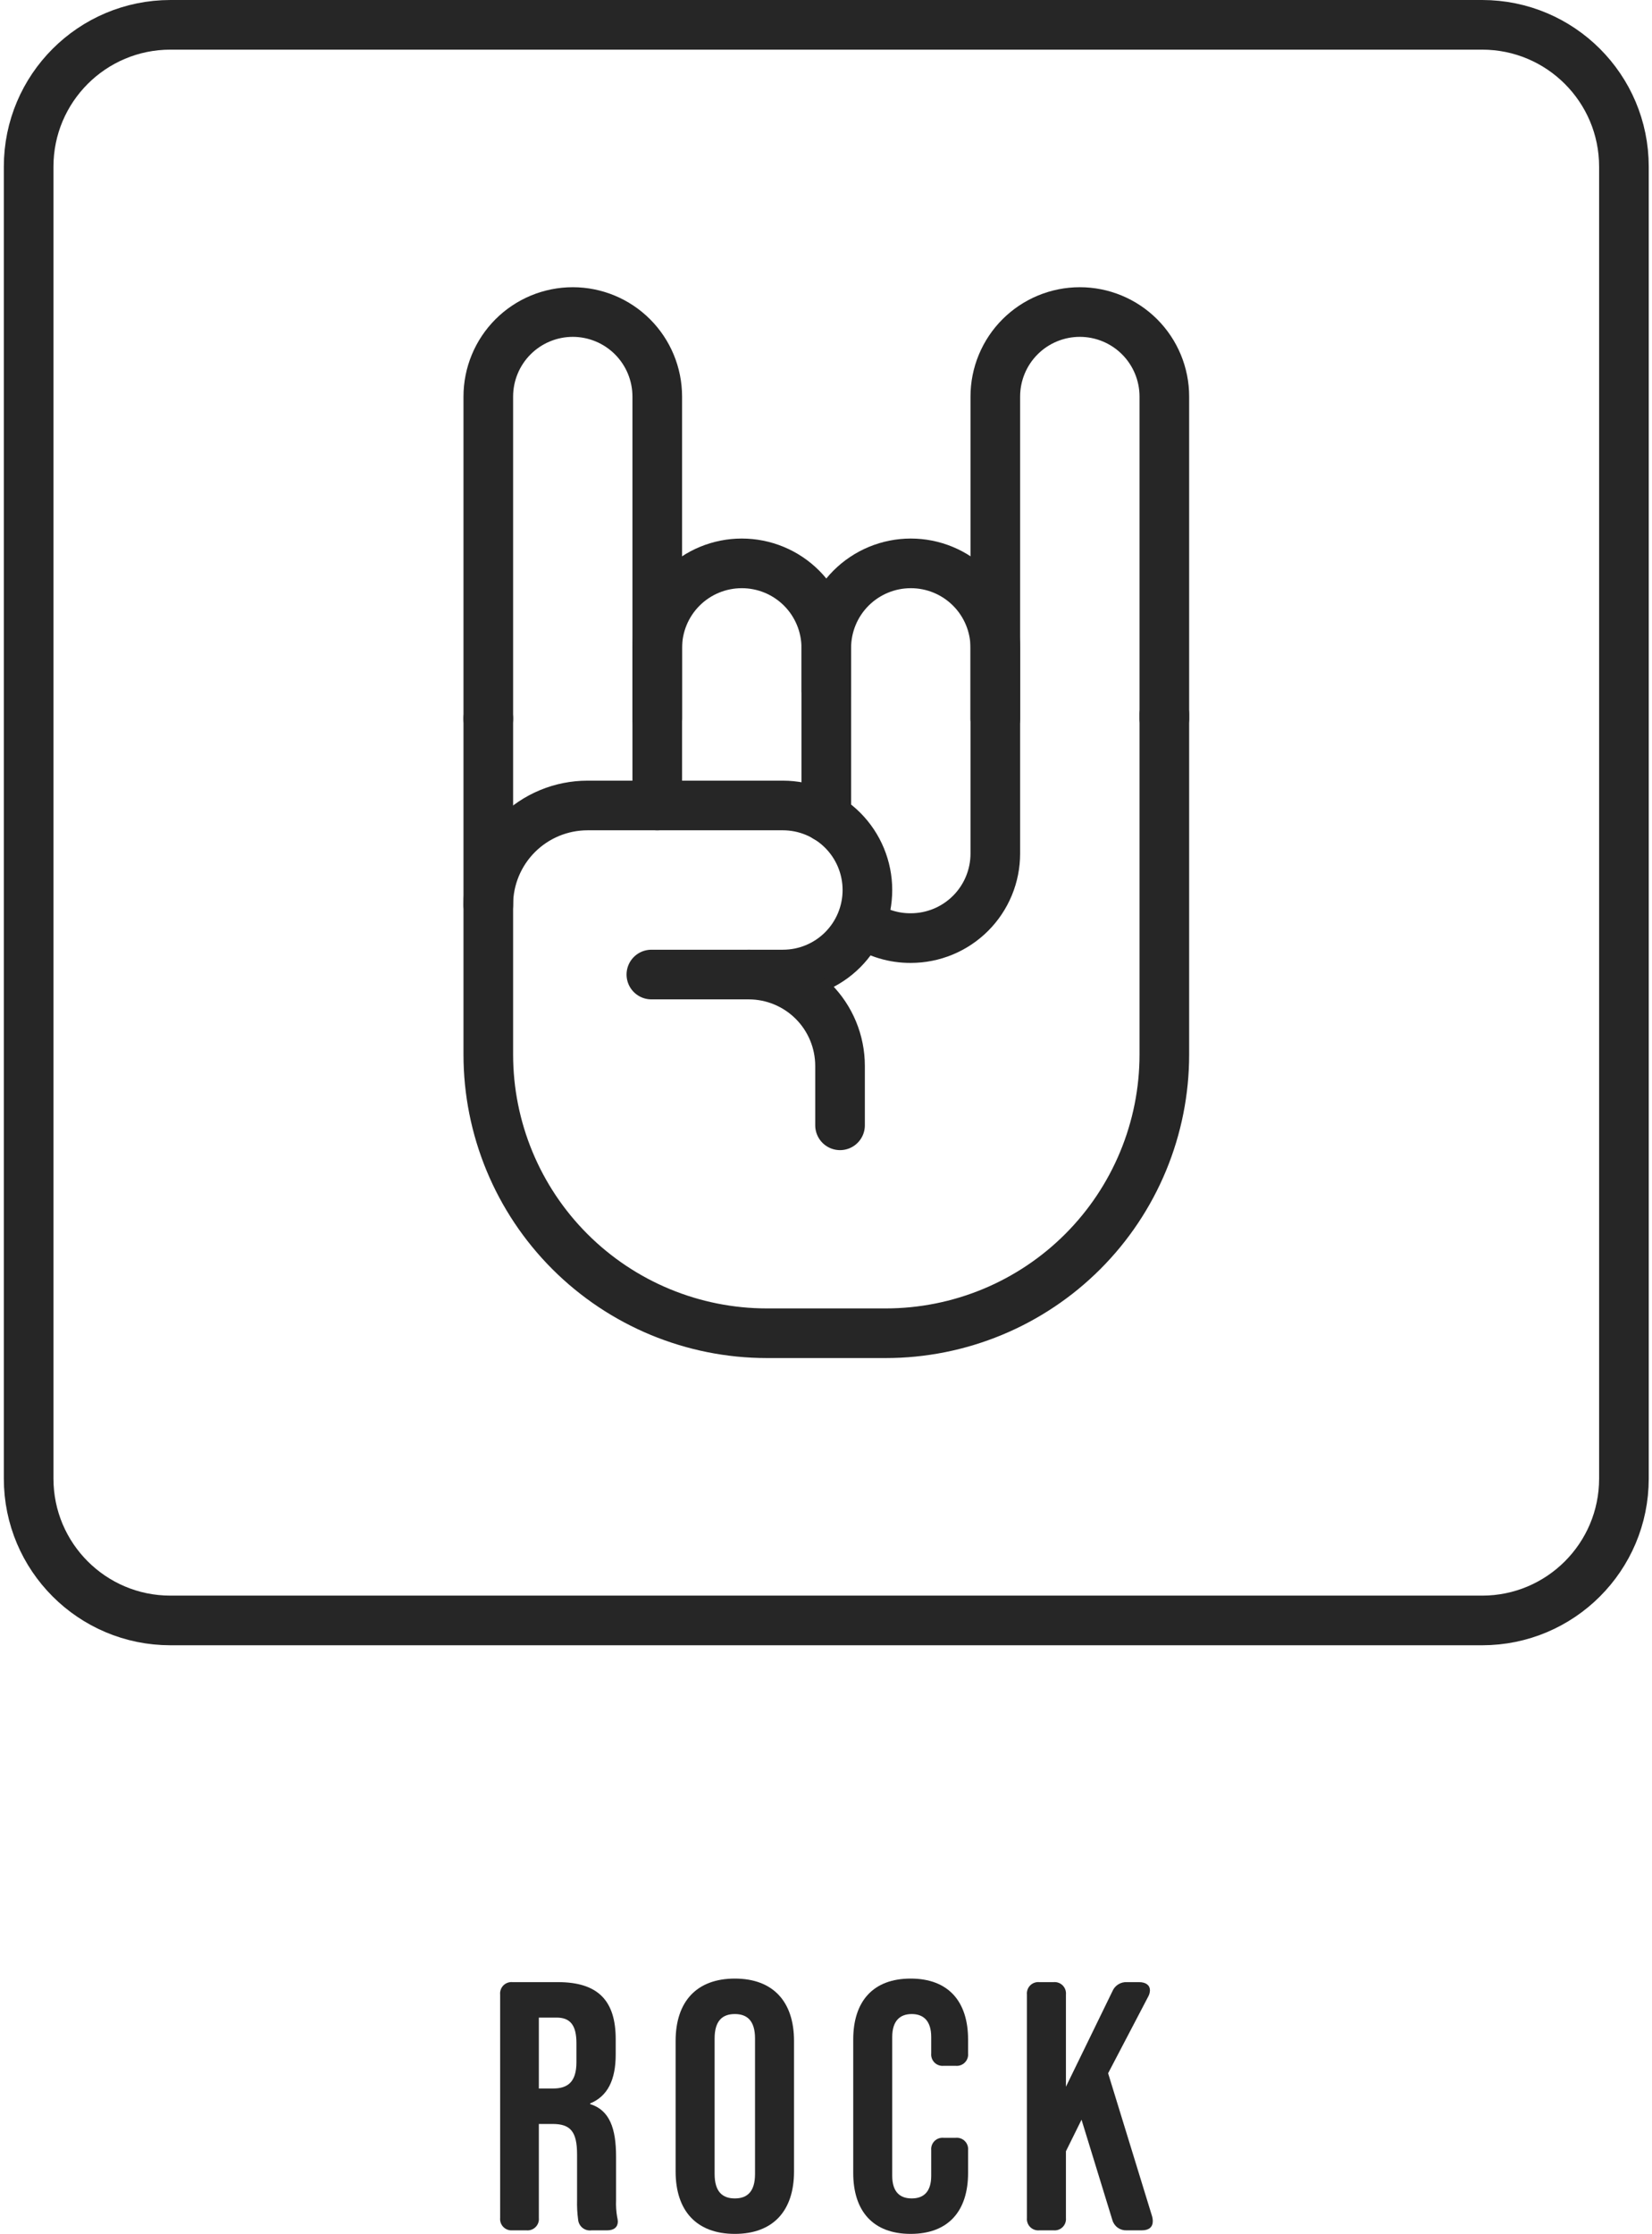 <svg width="233" height="315" viewBox="0 0 233 315" fill="none" xmlns="http://www.w3.org/2000/svg">
<path d="M209.04 3.5H24.04C12.994 3.5 4.04 12.454 4.04 23.5V208.5C4.04 219.546 12.994 228.5 24.04 228.5H209.04C220.086 228.5 229.04 219.546 229.04 208.5V23.5C229.04 12.454 220.086 3.5 209.04 3.5Z" stroke="#262626" stroke-width="7" stroke-linecap="round" stroke-linejoin="round"/>
<path d="M164.22 100.7V148.7C164.22 153.861 163.203 158.971 161.228 163.739C159.253 168.508 156.359 172.84 152.709 176.489C149.06 180.139 144.728 183.033 139.959 185.008C135.191 186.983 130.081 188 124.92 188H108.17C97.747 188 87.751 183.859 80.381 176.489C73.01 169.119 68.87 159.123 68.87 148.7V101.31" stroke="#262626" stroke-width="7" stroke-linecap="round" stroke-linejoin="round"/>
<path d="M68.87 101.34V55.92C68.87 52.759 70.126 49.727 72.361 47.491C74.597 45.256 77.629 44 80.79 44C83.95 44.003 86.979 45.26 89.212 47.495C91.445 49.73 92.7 52.76 92.7 55.92V101.34" stroke="#262626" stroke-width="7" stroke-linecap="round" stroke-linejoin="round"/>
<path d="M140.38 101.34V55.92C140.38 54.355 140.688 52.805 141.287 51.358C141.886 49.912 142.764 48.598 143.871 47.491C144.978 46.384 146.292 45.506 147.738 44.907C149.185 44.308 150.735 44 152.3 44V44C155.461 44 158.493 45.256 160.729 47.491C162.964 49.727 164.22 52.759 164.22 55.92V101.34" stroke="#262626" stroke-width="7" stroke-linecap="round" stroke-linejoin="round"/>
<path d="M92.7 113.58V91.36C92.7 88.199 93.956 85.167 96.191 82.931C98.427 80.696 101.459 79.44 104.62 79.44V79.44C106.186 79.439 107.736 79.746 109.183 80.345C110.63 80.943 111.945 81.821 113.052 82.928C114.159 84.035 115.037 85.35 115.635 86.797C116.234 88.244 116.541 89.794 116.54 91.36V97.48" stroke="#262626" stroke-width="7" stroke-linecap="round" stroke-linejoin="round"/>
<path d="M116.54 115.28V91.36C116.54 88.199 117.796 85.167 120.031 82.931C122.267 80.696 125.299 79.44 128.46 79.44V79.44C130.026 79.439 131.576 79.746 133.023 80.345C134.47 80.943 135.784 81.821 136.892 82.928C137.999 84.035 138.877 85.35 139.475 86.797C140.074 88.244 140.381 89.794 140.38 91.36V120.36C140.38 121.925 140.072 123.475 139.473 124.922C138.874 126.368 137.996 127.682 136.889 128.789C135.782 129.896 134.468 130.774 133.022 131.373C131.575 131.972 130.025 132.28 128.46 132.28V132.28C126.09 132.297 123.769 131.6 121.8 130.28" stroke="#262626" stroke-width="7" stroke-linecap="round" stroke-linejoin="round"/>
<path d="M68.87 127.58C68.87 123.867 70.345 120.306 72.971 117.681C75.596 115.055 79.157 113.58 82.87 113.58H110.42C113.581 113.58 116.613 114.836 118.849 117.071C121.084 119.307 122.34 122.339 122.34 125.5C122.341 127.066 122.034 128.616 121.435 130.063C120.837 131.51 119.959 132.825 118.852 133.932C117.745 135.039 116.43 135.917 114.983 136.515C113.536 137.114 111.986 137.421 110.42 137.42H91.87" stroke="#262626" stroke-width="7" stroke-linecap="round" stroke-linejoin="round"/>
<path d="M105.59 137.42C109.009 137.42 112.287 138.778 114.705 141.195C117.122 143.613 118.48 146.891 118.48 150.31V158.68" stroke="#262626" stroke-width="7" stroke-linecap="round" stroke-linejoin="round"/>
<path d="M70.54 312.75V281.25C70.517 281.014 70.546 280.777 70.626 280.554C70.705 280.331 70.834 280.128 71.001 279.961C71.168 279.793 71.371 279.665 71.594 279.586C71.817 279.506 72.054 279.477 72.29 279.5H78.69C84.39 279.5 86.84 282.15 86.84 287.55V289.7C86.84 293.3 85.69 295.6 83.24 296.6V296.7C85.99 297.55 86.89 300.15 86.89 304.1V310.25C86.859 311.036 86.909 311.824 87.04 312.6C87.094 312.813 87.127 313.031 87.14 313.25C87.14 314.05 86.59 314.5 85.64 314.5H83.44C83.216 314.532 82.988 314.518 82.769 314.46C82.55 314.401 82.346 314.298 82.168 314.158C81.99 314.017 81.843 313.842 81.735 313.643C81.627 313.444 81.561 313.225 81.54 313C81.415 312.072 81.365 311.136 81.39 310.2V303.8C81.39 300.55 80.44 299.5 77.94 299.5H76V312.75C76.023 312.986 75.994 313.223 75.915 313.446C75.835 313.669 75.707 313.872 75.539 314.039C75.372 314.207 75.169 314.335 74.946 314.414C74.724 314.494 74.486 314.523 74.25 314.5H72.25C72.018 314.517 71.784 314.483 71.566 314.401C71.348 314.318 71.151 314.189 70.988 314.023C70.825 313.856 70.701 313.656 70.623 313.436C70.546 313.216 70.518 312.982 70.54 312.75V312.75ZM78 294.5C80.05 294.5 81.3 293.6 81.3 290.8V288.1C81.3 285.6 80.45 284.5 78.5 284.5H76V294.5H78Z" fill="#262626"/>
<path d="M95.29 306.2V287.8C95.29 282.2 98.29 279 103.64 279C108.99 279 111.99 282.2 111.99 287.8V306.2C111.99 311.8 108.99 315 103.64 315C98.29 315 95.29 311.8 95.29 306.2ZM106.49 306.55V287.45C106.49 284.95 105.39 284 103.64 284C101.89 284 100.79 284.95 100.79 287.45V306.55C100.79 309.05 101.89 310 103.64 310C105.39 310 106.49 309.05 106.49 306.55V306.55Z" fill="#262626"/>
<path d="M120.34 306.4V287.6C120.34 282.2 123.14 279 128.44 279C133.74 279 136.54 282.2 136.54 287.6V289.55C136.563 289.786 136.534 290.023 136.454 290.246C136.375 290.469 136.247 290.672 136.079 290.839C135.912 291.007 135.709 291.135 135.486 291.214C135.263 291.294 135.026 291.323 134.79 291.3H133.09C132.854 291.323 132.617 291.294 132.394 291.214C132.171 291.135 131.968 291.007 131.801 290.839C131.633 290.672 131.505 290.469 131.426 290.246C131.346 290.023 131.317 289.786 131.34 289.55V287.25C131.34 284.95 130.24 284 128.59 284C126.94 284 125.84 284.95 125.84 287.25V306.8C125.84 309.1 126.94 310 128.59 310C130.24 310 131.34 309.1 131.34 306.8V303.2C131.317 302.964 131.346 302.727 131.426 302.504C131.505 302.281 131.633 302.078 131.801 301.911C131.968 301.743 132.171 301.615 132.394 301.536C132.617 301.456 132.854 301.427 133.09 301.45H134.79C135.026 301.427 135.263 301.456 135.486 301.536C135.709 301.615 135.912 301.743 136.079 301.911C136.247 302.078 136.375 302.281 136.454 302.504C136.534 302.727 136.563 302.964 136.54 303.2V306.4C136.54 311.8 133.74 315 128.44 315C123.14 315 120.34 311.8 120.34 306.4Z" fill="#262626"/>
<path d="M144.84 312.75V281.25C144.817 281.014 144.846 280.777 144.926 280.554C145.005 280.331 145.133 280.128 145.301 279.961C145.468 279.793 145.671 279.665 145.894 279.586C146.117 279.506 146.354 279.477 146.59 279.5H148.59C148.826 279.477 149.063 279.506 149.286 279.586C149.509 279.665 149.712 279.793 149.879 279.961C150.047 280.128 150.175 280.331 150.254 280.554C150.334 280.777 150.363 281.014 150.34 281.25V294.25L156.89 280.8C157.055 280.398 157.341 280.057 157.708 279.824C158.075 279.591 158.506 279.478 158.94 279.5H160.64C161.64 279.5 162.19 279.95 162.19 280.65C162.183 280.966 162.097 281.276 161.94 281.55L156.29 292.35L162.44 312.35C162.534 312.624 162.585 312.911 162.59 313.2C162.59 314.05 162.04 314.5 161.04 314.5H158.89C158.442 314.517 158.002 314.384 157.639 314.121C157.277 313.858 157.013 313.481 156.89 313.05L152.54 298.9L150.34 303.35V312.75C150.363 312.986 150.334 313.223 150.254 313.446C150.175 313.669 150.047 313.872 149.879 314.039C149.712 314.207 149.509 314.335 149.286 314.414C149.063 314.494 148.826 314.523 148.59 314.5H146.59C146.354 314.523 146.117 314.494 145.894 314.414C145.671 314.335 145.468 314.207 145.301 314.039C145.133 313.872 145.005 313.669 144.926 313.446C144.846 313.223 144.817 312.986 144.84 312.75Z" fill="#262626"/>
</svg>
